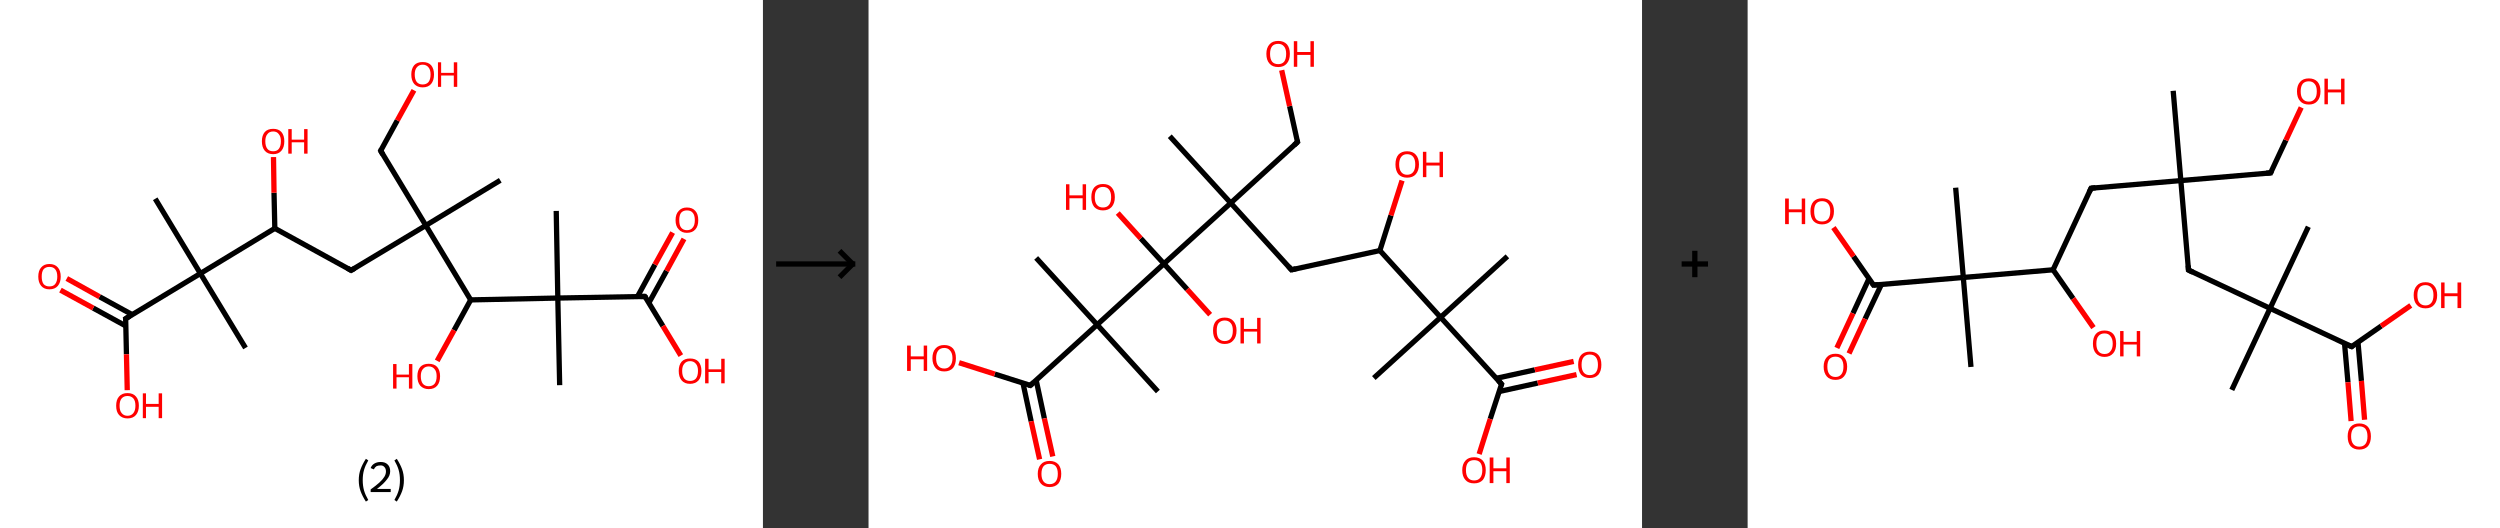 <?xml version='1.0' encoding='ASCII' standalone='yes'?>
<svg xmlns="http://www.w3.org/2000/svg" xmlns:xlink="http://www.w3.org/1999/xlink" version="1.1" width="947.0px" viewBox="0 0 947.0 200.0" height="200.0px">
  <rect x="0" y="0" width="947.0" height="200.0" fill="#333333" stroke="none"/>
  <g>
    <g transform="translate(0, 0) scale(1 1) "><!-- END OF HEADER -->
<rect style="opacity:1.0;fill:#FFFFFF;stroke:none" width="289.0" height="200.0" x="0.0" y="0.0"> </rect>
<path class="bond-0 atom-0 atom-1" d="M 189.5,68.3 L 161.3,85.4" style="fill:none;fill-rule:evenodd;stroke:#000000;stroke-width:2.0px;stroke-linecap:butt;stroke-linejoin:miter;stroke-opacity:1"/>
<path class="bond-1 atom-1 atom-2" d="M 161.3,85.4 L 144.2,57.1" style="fill:none;fill-rule:evenodd;stroke:#000000;stroke-width:2.0px;stroke-linecap:butt;stroke-linejoin:miter;stroke-opacity:1"/>
<path class="bond-2 atom-2 atom-3" d="M 144.2,57.1 L 150.5,45.6" style="fill:none;fill-rule:evenodd;stroke:#000000;stroke-width:2.0px;stroke-linecap:butt;stroke-linejoin:miter;stroke-opacity:1"/>
<path class="bond-2 atom-2 atom-3" d="M 150.5,45.6 L 156.8,34.2" style="fill:none;fill-rule:evenodd;stroke:#FF0000;stroke-width:2.0px;stroke-linecap:butt;stroke-linejoin:miter;stroke-opacity:1"/>
<path class="bond-3 atom-1 atom-4" d="M 161.3,85.4 L 133.0,102.4" style="fill:none;fill-rule:evenodd;stroke:#000000;stroke-width:2.0px;stroke-linecap:butt;stroke-linejoin:miter;stroke-opacity:1"/>
<path class="bond-4 atom-4 atom-5" d="M 133.0,102.4 L 104.1,86.5" style="fill:none;fill-rule:evenodd;stroke:#000000;stroke-width:2.0px;stroke-linecap:butt;stroke-linejoin:miter;stroke-opacity:1"/>
<path class="bond-5 atom-5 atom-6" d="M 104.1,86.5 L 103.8,73.0" style="fill:none;fill-rule:evenodd;stroke:#000000;stroke-width:2.0px;stroke-linecap:butt;stroke-linejoin:miter;stroke-opacity:1"/>
<path class="bond-5 atom-5 atom-6" d="M 103.8,73.0 L 103.6,59.5" style="fill:none;fill-rule:evenodd;stroke:#FF0000;stroke-width:2.0px;stroke-linecap:butt;stroke-linejoin:miter;stroke-opacity:1"/>
<path class="bond-6 atom-5 atom-7" d="M 104.1,86.5 L 75.9,103.6" style="fill:none;fill-rule:evenodd;stroke:#000000;stroke-width:2.0px;stroke-linecap:butt;stroke-linejoin:miter;stroke-opacity:1"/>
<path class="bond-7 atom-7 atom-8" d="M 75.9,103.6 L 93.0,131.8" style="fill:none;fill-rule:evenodd;stroke:#000000;stroke-width:2.0px;stroke-linecap:butt;stroke-linejoin:miter;stroke-opacity:1"/>
<path class="bond-8 atom-7 atom-9" d="M 75.9,103.6 L 58.8,75.3" style="fill:none;fill-rule:evenodd;stroke:#000000;stroke-width:2.0px;stroke-linecap:butt;stroke-linejoin:miter;stroke-opacity:1"/>
<path class="bond-9 atom-7 atom-10" d="M 75.9,103.6 L 47.6,120.7" style="fill:none;fill-rule:evenodd;stroke:#000000;stroke-width:2.0px;stroke-linecap:butt;stroke-linejoin:miter;stroke-opacity:1"/>
<path class="bond-10 atom-10 atom-11" d="M 50.1,119.2 L 37.7,112.4" style="fill:none;fill-rule:evenodd;stroke:#000000;stroke-width:2.0px;stroke-linecap:butt;stroke-linejoin:miter;stroke-opacity:1"/>
<path class="bond-10 atom-10 atom-11" d="M 37.7,112.4 L 25.3,105.5" style="fill:none;fill-rule:evenodd;stroke:#FF0000;stroke-width:2.0px;stroke-linecap:butt;stroke-linejoin:miter;stroke-opacity:1"/>
<path class="bond-10 atom-10 atom-11" d="M 47.7,123.5 L 35.3,116.7" style="fill:none;fill-rule:evenodd;stroke:#000000;stroke-width:2.0px;stroke-linecap:butt;stroke-linejoin:miter;stroke-opacity:1"/>
<path class="bond-10 atom-10 atom-11" d="M 35.3,116.7 L 22.9,109.9" style="fill:none;fill-rule:evenodd;stroke:#FF0000;stroke-width:2.0px;stroke-linecap:butt;stroke-linejoin:miter;stroke-opacity:1"/>
<path class="bond-11 atom-10 atom-12" d="M 47.6,120.7 L 47.9,134.2" style="fill:none;fill-rule:evenodd;stroke:#000000;stroke-width:2.0px;stroke-linecap:butt;stroke-linejoin:miter;stroke-opacity:1"/>
<path class="bond-11 atom-10 atom-12" d="M 47.9,134.2 L 48.2,147.8" style="fill:none;fill-rule:evenodd;stroke:#FF0000;stroke-width:2.0px;stroke-linecap:butt;stroke-linejoin:miter;stroke-opacity:1"/>
<path class="bond-12 atom-1 atom-13" d="M 161.3,85.4 L 178.3,113.6" style="fill:none;fill-rule:evenodd;stroke:#000000;stroke-width:2.0px;stroke-linecap:butt;stroke-linejoin:miter;stroke-opacity:1"/>
<path class="bond-13 atom-13 atom-14" d="M 178.3,113.6 L 172.0,125.1" style="fill:none;fill-rule:evenodd;stroke:#000000;stroke-width:2.0px;stroke-linecap:butt;stroke-linejoin:miter;stroke-opacity:1"/>
<path class="bond-13 atom-13 atom-14" d="M 172.0,125.1 L 165.6,136.7" style="fill:none;fill-rule:evenodd;stroke:#FF0000;stroke-width:2.0px;stroke-linecap:butt;stroke-linejoin:miter;stroke-opacity:1"/>
<path class="bond-14 atom-13 atom-15" d="M 178.3,113.6 L 211.3,112.9" style="fill:none;fill-rule:evenodd;stroke:#000000;stroke-width:2.0px;stroke-linecap:butt;stroke-linejoin:miter;stroke-opacity:1"/>
<path class="bond-15 atom-15 atom-16" d="M 211.3,112.9 L 210.7,79.9" style="fill:none;fill-rule:evenodd;stroke:#000000;stroke-width:2.0px;stroke-linecap:butt;stroke-linejoin:miter;stroke-opacity:1"/>
<path class="bond-16 atom-15 atom-17" d="M 211.3,112.9 L 212.0,145.9" style="fill:none;fill-rule:evenodd;stroke:#000000;stroke-width:2.0px;stroke-linecap:butt;stroke-linejoin:miter;stroke-opacity:1"/>
<path class="bond-17 atom-15 atom-18" d="M 211.3,112.9 L 244.3,112.3" style="fill:none;fill-rule:evenodd;stroke:#000000;stroke-width:2.0px;stroke-linecap:butt;stroke-linejoin:miter;stroke-opacity:1"/>
<path class="bond-18 atom-18 atom-19" d="M 245.8,114.7 L 252.5,102.6" style="fill:none;fill-rule:evenodd;stroke:#000000;stroke-width:2.0px;stroke-linecap:butt;stroke-linejoin:miter;stroke-opacity:1"/>
<path class="bond-18 atom-18 atom-19" d="M 252.5,102.6 L 259.1,90.5" style="fill:none;fill-rule:evenodd;stroke:#FF0000;stroke-width:2.0px;stroke-linecap:butt;stroke-linejoin:miter;stroke-opacity:1"/>
<path class="bond-18 atom-18 atom-19" d="M 241.5,112.3 L 248.1,100.2" style="fill:none;fill-rule:evenodd;stroke:#000000;stroke-width:2.0px;stroke-linecap:butt;stroke-linejoin:miter;stroke-opacity:1"/>
<path class="bond-18 atom-18 atom-19" d="M 248.1,100.2 L 254.8,88.1" style="fill:none;fill-rule:evenodd;stroke:#FF0000;stroke-width:2.0px;stroke-linecap:butt;stroke-linejoin:miter;stroke-opacity:1"/>
<path class="bond-19 atom-18 atom-20" d="M 244.3,112.3 L 251.1,123.5" style="fill:none;fill-rule:evenodd;stroke:#000000;stroke-width:2.0px;stroke-linecap:butt;stroke-linejoin:miter;stroke-opacity:1"/>
<path class="bond-19 atom-18 atom-20" d="M 251.1,123.5 L 257.9,134.7" style="fill:none;fill-rule:evenodd;stroke:#FF0000;stroke-width:2.0px;stroke-linecap:butt;stroke-linejoin:miter;stroke-opacity:1"/>
<path d="M 145.0,58.5 L 144.2,57.1 L 144.5,56.5" style="fill:none;stroke:#000000;stroke-width:2.0px;stroke-linecap:butt;stroke-linejoin:miter;stroke-opacity:1;"/>
<path d="M 134.4,101.6 L 133.0,102.4 L 131.6,101.6" style="fill:none;stroke:#000000;stroke-width:2.0px;stroke-linecap:butt;stroke-linejoin:miter;stroke-opacity:1;"/>
<path d="M 49.1,119.8 L 47.6,120.7 L 47.7,121.3" style="fill:none;stroke:#000000;stroke-width:2.0px;stroke-linecap:butt;stroke-linejoin:miter;stroke-opacity:1;"/>
<path d="M 242.7,112.3 L 244.3,112.3 L 244.7,112.8" style="fill:none;stroke:#000000;stroke-width:2.0px;stroke-linecap:butt;stroke-linejoin:miter;stroke-opacity:1;"/>
<path class="atom-3" d="M 155.8 28.2 Q 155.8 26.0, 156.9 24.7 Q 158.0 23.5, 160.1 23.5 Q 162.2 23.5, 163.3 24.7 Q 164.4 26.0, 164.4 28.2 Q 164.4 30.5, 163.3 31.8 Q 162.2 33.1, 160.1 33.1 Q 158.1 33.1, 156.9 31.8 Q 155.8 30.5, 155.8 28.2 M 160.1 32.0 Q 161.5 32.0, 162.3 31.1 Q 163.1 30.1, 163.1 28.2 Q 163.1 26.4, 162.3 25.5 Q 161.5 24.5, 160.1 24.5 Q 158.7 24.5, 157.9 25.5 Q 157.1 26.4, 157.1 28.2 Q 157.1 30.1, 157.9 31.1 Q 158.7 32.0, 160.1 32.0 " fill="#FF0000"/>
<path class="atom-3" d="M 165.9 23.6 L 167.1 23.6 L 167.1 27.6 L 171.9 27.6 L 171.9 23.6 L 173.2 23.6 L 173.2 32.9 L 171.9 32.9 L 171.9 28.6 L 167.1 28.6 L 167.1 32.9 L 165.9 32.9 L 165.9 23.6 " fill="#FF0000"/>
<path class="atom-6" d="M 99.2 53.5 Q 99.2 51.3, 100.3 50.0 Q 101.4 48.8, 103.5 48.8 Q 105.5 48.8, 106.6 50.0 Q 107.7 51.3, 107.7 53.5 Q 107.7 55.8, 106.6 57.1 Q 105.5 58.4, 103.5 58.4 Q 101.4 58.4, 100.3 57.1 Q 99.2 55.8, 99.2 53.5 M 103.5 57.3 Q 104.9 57.3, 105.6 56.4 Q 106.4 55.4, 106.4 53.5 Q 106.4 51.7, 105.6 50.8 Q 104.9 49.8, 103.5 49.8 Q 102.0 49.8, 101.3 50.8 Q 100.5 51.7, 100.5 53.5 Q 100.5 55.4, 101.3 56.4 Q 102.0 57.3, 103.5 57.3 " fill="#FF0000"/>
<path class="atom-6" d="M 109.2 48.9 L 110.5 48.9 L 110.5 52.9 L 115.2 52.9 L 115.2 48.9 L 116.5 48.9 L 116.5 58.2 L 115.2 58.2 L 115.2 53.9 L 110.5 53.9 L 110.5 58.2 L 109.2 58.2 L 109.2 48.9 " fill="#FF0000"/>
<path class="atom-11" d="M 14.5 104.8 Q 14.5 102.5, 15.6 101.3 Q 16.7 100.0, 18.7 100.0 Q 20.8 100.0, 21.9 101.3 Q 23.0 102.5, 23.0 104.8 Q 23.0 107.0, 21.9 108.3 Q 20.8 109.6, 18.7 109.6 Q 16.7 109.6, 15.6 108.3 Q 14.5 107.0, 14.5 104.8 M 18.7 108.5 Q 20.2 108.5, 20.9 107.6 Q 21.7 106.6, 21.7 104.8 Q 21.7 102.9, 20.9 102.0 Q 20.2 101.1, 18.7 101.1 Q 17.3 101.1, 16.5 102.0 Q 15.8 102.9, 15.8 104.8 Q 15.8 106.6, 16.5 107.6 Q 17.3 108.5, 18.7 108.5 " fill="#FF0000"/>
<path class="atom-12" d="M 44.0 153.7 Q 44.0 151.4, 45.1 150.2 Q 46.2 148.9, 48.3 148.9 Q 50.4 148.9, 51.5 150.2 Q 52.6 151.4, 52.6 153.7 Q 52.6 155.9, 51.5 157.2 Q 50.4 158.5, 48.3 158.5 Q 46.3 158.5, 45.1 157.2 Q 44.0 156.0, 44.0 153.7 M 48.3 157.5 Q 49.7 157.5, 50.5 156.5 Q 51.3 155.5, 51.3 153.7 Q 51.3 151.8, 50.5 150.9 Q 49.7 150.0, 48.3 150.0 Q 46.9 150.0, 46.1 150.9 Q 45.3 151.8, 45.3 153.7 Q 45.3 155.6, 46.1 156.5 Q 46.9 157.5, 48.3 157.5 " fill="#FF0000"/>
<path class="atom-12" d="M 54.1 149.0 L 55.3 149.0 L 55.3 153.0 L 60.1 153.0 L 60.1 149.0 L 61.4 149.0 L 61.4 158.4 L 60.1 158.4 L 60.1 154.1 L 55.3 154.1 L 55.3 158.4 L 54.1 158.4 L 54.1 149.0 " fill="#FF0000"/>
<path class="atom-14" d="M 148.9 137.9 L 150.2 137.9 L 150.2 141.9 L 154.9 141.9 L 154.9 137.9 L 156.2 137.9 L 156.2 147.2 L 154.9 147.2 L 154.9 142.9 L 150.2 142.9 L 150.2 147.2 L 148.9 147.2 L 148.9 137.9 " fill="#FF0000"/>
<path class="atom-14" d="M 158.1 142.5 Q 158.1 140.3, 159.2 139.0 Q 160.3 137.8, 162.4 137.8 Q 164.5 137.8, 165.6 139.0 Q 166.7 140.3, 166.7 142.5 Q 166.7 144.8, 165.6 146.1 Q 164.5 147.4, 162.4 147.4 Q 160.4 147.4, 159.2 146.1 Q 158.1 144.8, 158.1 142.5 M 162.4 146.3 Q 163.8 146.3, 164.6 145.4 Q 165.4 144.4, 165.4 142.5 Q 165.4 140.7, 164.6 139.8 Q 163.8 138.8, 162.4 138.8 Q 161.0 138.8, 160.2 139.8 Q 159.4 140.7, 159.4 142.5 Q 159.4 144.4, 160.2 145.4 Q 161.0 146.3, 162.4 146.3 " fill="#FF0000"/>
<path class="atom-19" d="M 255.9 83.4 Q 255.9 81.1, 257.1 79.9 Q 258.2 78.6, 260.2 78.6 Q 262.3 78.6, 263.4 79.9 Q 264.5 81.1, 264.5 83.4 Q 264.5 85.7, 263.4 86.9 Q 262.3 88.2, 260.2 88.2 Q 258.2 88.2, 257.1 86.9 Q 255.9 85.7, 255.9 83.4 M 260.2 87.2 Q 261.7 87.2, 262.4 86.2 Q 263.2 85.3, 263.2 83.4 Q 263.2 81.5, 262.4 80.6 Q 261.7 79.7, 260.2 79.7 Q 258.8 79.7, 258.0 80.6 Q 257.3 81.5, 257.3 83.4 Q 257.3 85.3, 258.0 86.2 Q 258.8 87.2, 260.2 87.2 " fill="#FF0000"/>
<path class="atom-20" d="M 257.1 140.5 Q 257.1 138.3, 258.2 137.0 Q 259.3 135.8, 261.4 135.8 Q 263.5 135.8, 264.6 137.0 Q 265.7 138.3, 265.7 140.5 Q 265.7 142.8, 264.6 144.1 Q 263.4 145.4, 261.4 145.4 Q 259.3 145.4, 258.2 144.1 Q 257.1 142.8, 257.1 140.5 M 261.4 144.3 Q 262.8 144.3, 263.6 143.4 Q 264.4 142.4, 264.4 140.5 Q 264.4 138.7, 263.6 137.8 Q 262.8 136.8, 261.4 136.8 Q 260.0 136.8, 259.2 137.8 Q 258.4 138.7, 258.4 140.5 Q 258.4 142.4, 259.2 143.4 Q 260.0 144.3, 261.4 144.3 " fill="#FF0000"/>
<path class="atom-20" d="M 267.1 135.9 L 268.4 135.9 L 268.4 139.9 L 273.2 139.9 L 273.2 135.9 L 274.5 135.9 L 274.5 145.2 L 273.2 145.2 L 273.2 140.9 L 268.4 140.9 L 268.4 145.2 L 267.1 145.2 L 267.1 135.9 " fill="#FF0000"/>
<path class="legend" d="M 135.9 181.9 Q 135.9 179.6, 136.6 177.7 Q 137.3 175.8, 138.6 173.8 L 139.5 174.4 Q 138.4 176.3, 137.9 178.0 Q 137.4 179.7, 137.4 181.9 Q 137.4 184.0, 137.9 185.8 Q 138.4 187.5, 139.5 189.4 L 138.6 190.0 Q 137.3 188.0, 136.6 186.1 Q 135.9 184.2, 135.9 181.9 " fill="#000000"/>
<path class="legend" d="M 140.4 177.3 Q 140.8 176.2, 141.8 175.6 Q 142.8 175.0, 144.2 175.0 Q 145.9 175.0, 146.8 175.9 Q 147.8 176.8, 147.8 178.5 Q 147.8 180.2, 146.5 181.7 Q 145.3 183.3, 142.8 185.2 L 148.0 185.2 L 148.0 186.4 L 140.4 186.4 L 140.4 185.4 Q 142.5 183.9, 143.7 182.8 Q 145.0 181.6, 145.6 180.6 Q 146.2 179.6, 146.2 178.6 Q 146.2 177.5, 145.6 176.9 Q 145.1 176.3, 144.2 176.3 Q 143.2 176.3, 142.6 176.6 Q 142.0 177.0, 141.6 177.8 L 140.4 177.3 " fill="#000000"/>
<path class="legend" d="M 153.0 181.9 Q 153.0 184.2, 152.3 186.1 Q 151.6 188.0, 150.3 190.0 L 149.4 189.4 Q 150.5 187.5, 151.0 185.8 Q 151.5 184.0, 151.5 181.9 Q 151.5 179.7, 151.0 178.0 Q 150.5 176.3, 149.4 174.4 L 150.3 173.8 Q 151.6 175.8, 152.3 177.7 Q 153.0 179.6, 153.0 181.9 " fill="#000000"/>
</g>
    <g transform="translate(289.0, 0) scale(1 1) "><line x1="5" y1="100" x2="35" y2="100" style="stroke:rgb(0,0,0);stroke-width:2"/>
  <line x1="34" y1="100" x2="29" y2="95" style="stroke:rgb(0,0,0);stroke-width:2"/>
  <line x1="34" y1="100" x2="29" y2="105" style="stroke:rgb(0,0,0);stroke-width:2"/>
</g>
    <g transform="translate(329.0, 0) scale(1 1) "><!-- END OF HEADER -->
<rect style="opacity:1.0;fill:#FFFFFF;stroke:none" width="293.0" height="200.0" x="0.0" y="0.0"> </rect>
<path class="bond-0 atom-0 atom-1" d="M 242.0,97.1 L 216.7,120.2" style="fill:none;fill-rule:evenodd;stroke:#000000;stroke-width:2.0px;stroke-linecap:butt;stroke-linejoin:miter;stroke-opacity:1"/>
<path class="bond-1 atom-1 atom-2" d="M 216.7,120.2 L 191.4,143.2" style="fill:none;fill-rule:evenodd;stroke:#000000;stroke-width:2.0px;stroke-linecap:butt;stroke-linejoin:miter;stroke-opacity:1"/>
<path class="bond-2 atom-1 atom-3" d="M 216.7,120.2 L 239.8,145.5" style="fill:none;fill-rule:evenodd;stroke:#000000;stroke-width:2.0px;stroke-linecap:butt;stroke-linejoin:miter;stroke-opacity:1"/>
<path class="bond-3 atom-3 atom-4" d="M 238.9,148.3 L 253.5,145.1" style="fill:none;fill-rule:evenodd;stroke:#000000;stroke-width:2.0px;stroke-linecap:butt;stroke-linejoin:miter;stroke-opacity:1"/>
<path class="bond-3 atom-3 atom-4" d="M 253.5,145.1 L 268.2,141.9" style="fill:none;fill-rule:evenodd;stroke:#FF0000;stroke-width:2.0px;stroke-linecap:butt;stroke-linejoin:miter;stroke-opacity:1"/>
<path class="bond-3 atom-3 atom-4" d="M 237.8,143.3 L 252.4,140.1" style="fill:none;fill-rule:evenodd;stroke:#000000;stroke-width:2.0px;stroke-linecap:butt;stroke-linejoin:miter;stroke-opacity:1"/>
<path class="bond-3 atom-3 atom-4" d="M 252.4,140.1 L 267.1,136.9" style="fill:none;fill-rule:evenodd;stroke:#FF0000;stroke-width:2.0px;stroke-linecap:butt;stroke-linejoin:miter;stroke-opacity:1"/>
<path class="bond-4 atom-3 atom-5" d="M 239.8,145.5 L 235.5,158.7" style="fill:none;fill-rule:evenodd;stroke:#000000;stroke-width:2.0px;stroke-linecap:butt;stroke-linejoin:miter;stroke-opacity:1"/>
<path class="bond-4 atom-3 atom-5" d="M 235.5,158.7 L 231.3,172.0" style="fill:none;fill-rule:evenodd;stroke:#FF0000;stroke-width:2.0px;stroke-linecap:butt;stroke-linejoin:miter;stroke-opacity:1"/>
<path class="bond-5 atom-1 atom-6" d="M 216.7,120.2 L 193.7,94.9" style="fill:none;fill-rule:evenodd;stroke:#000000;stroke-width:2.0px;stroke-linecap:butt;stroke-linejoin:miter;stroke-opacity:1"/>
<path class="bond-6 atom-6 atom-7" d="M 193.7,94.9 L 197.9,81.6" style="fill:none;fill-rule:evenodd;stroke:#000000;stroke-width:2.0px;stroke-linecap:butt;stroke-linejoin:miter;stroke-opacity:1"/>
<path class="bond-6 atom-6 atom-7" d="M 197.9,81.6 L 202.1,68.4" style="fill:none;fill-rule:evenodd;stroke:#FF0000;stroke-width:2.0px;stroke-linecap:butt;stroke-linejoin:miter;stroke-opacity:1"/>
<path class="bond-7 atom-6 atom-8" d="M 193.7,94.9 L 160.2,102.2" style="fill:none;fill-rule:evenodd;stroke:#000000;stroke-width:2.0px;stroke-linecap:butt;stroke-linejoin:miter;stroke-opacity:1"/>
<path class="bond-8 atom-8 atom-9" d="M 160.2,102.2 L 137.2,76.9" style="fill:none;fill-rule:evenodd;stroke:#000000;stroke-width:2.0px;stroke-linecap:butt;stroke-linejoin:miter;stroke-opacity:1"/>
<path class="bond-9 atom-9 atom-10" d="M 137.2,76.9 L 114.1,51.6" style="fill:none;fill-rule:evenodd;stroke:#000000;stroke-width:2.0px;stroke-linecap:butt;stroke-linejoin:miter;stroke-opacity:1"/>
<path class="bond-10 atom-9 atom-11" d="M 137.2,76.9 L 162.5,53.8" style="fill:none;fill-rule:evenodd;stroke:#000000;stroke-width:2.0px;stroke-linecap:butt;stroke-linejoin:miter;stroke-opacity:1"/>
<path class="bond-11 atom-11 atom-12" d="M 162.5,53.8 L 159.5,40.2" style="fill:none;fill-rule:evenodd;stroke:#000000;stroke-width:2.0px;stroke-linecap:butt;stroke-linejoin:miter;stroke-opacity:1"/>
<path class="bond-11 atom-11 atom-12" d="M 159.5,40.2 L 156.5,26.6" style="fill:none;fill-rule:evenodd;stroke:#FF0000;stroke-width:2.0px;stroke-linecap:butt;stroke-linejoin:miter;stroke-opacity:1"/>
<path class="bond-12 atom-9 atom-13" d="M 137.2,76.9 L 111.9,99.9" style="fill:none;fill-rule:evenodd;stroke:#000000;stroke-width:2.0px;stroke-linecap:butt;stroke-linejoin:miter;stroke-opacity:1"/>
<path class="bond-13 atom-13 atom-14" d="M 111.9,99.9 L 103.1,90.3" style="fill:none;fill-rule:evenodd;stroke:#000000;stroke-width:2.0px;stroke-linecap:butt;stroke-linejoin:miter;stroke-opacity:1"/>
<path class="bond-13 atom-13 atom-14" d="M 103.1,90.3 L 94.4,80.7" style="fill:none;fill-rule:evenodd;stroke:#FF0000;stroke-width:2.0px;stroke-linecap:butt;stroke-linejoin:miter;stroke-opacity:1"/>
<path class="bond-14 atom-13 atom-15" d="M 111.9,99.9 L 120.7,109.6" style="fill:none;fill-rule:evenodd;stroke:#000000;stroke-width:2.0px;stroke-linecap:butt;stroke-linejoin:miter;stroke-opacity:1"/>
<path class="bond-14 atom-13 atom-15" d="M 120.7,109.6 L 129.4,119.2" style="fill:none;fill-rule:evenodd;stroke:#FF0000;stroke-width:2.0px;stroke-linecap:butt;stroke-linejoin:miter;stroke-opacity:1"/>
<path class="bond-15 atom-13 atom-16" d="M 111.9,99.9 L 86.6,123.0" style="fill:none;fill-rule:evenodd;stroke:#000000;stroke-width:2.0px;stroke-linecap:butt;stroke-linejoin:miter;stroke-opacity:1"/>
<path class="bond-16 atom-16 atom-17" d="M 86.6,123.0 L 63.5,97.7" style="fill:none;fill-rule:evenodd;stroke:#000000;stroke-width:2.0px;stroke-linecap:butt;stroke-linejoin:miter;stroke-opacity:1"/>
<path class="bond-17 atom-16 atom-18" d="M 86.6,123.0 L 109.6,148.3" style="fill:none;fill-rule:evenodd;stroke:#000000;stroke-width:2.0px;stroke-linecap:butt;stroke-linejoin:miter;stroke-opacity:1"/>
<path class="bond-18 atom-16 atom-19" d="M 86.6,123.0 L 61.3,146.0" style="fill:none;fill-rule:evenodd;stroke:#000000;stroke-width:2.0px;stroke-linecap:butt;stroke-linejoin:miter;stroke-opacity:1"/>
<path class="bond-19 atom-19 atom-20" d="M 58.5,145.1 L 61.6,159.6" style="fill:none;fill-rule:evenodd;stroke:#000000;stroke-width:2.0px;stroke-linecap:butt;stroke-linejoin:miter;stroke-opacity:1"/>
<path class="bond-19 atom-19 atom-20" d="M 61.6,159.6 L 64.8,174.0" style="fill:none;fill-rule:evenodd;stroke:#FF0000;stroke-width:2.0px;stroke-linecap:butt;stroke-linejoin:miter;stroke-opacity:1"/>
<path class="bond-19 atom-19 atom-20" d="M 63.5,144.0 L 66.6,158.5" style="fill:none;fill-rule:evenodd;stroke:#000000;stroke-width:2.0px;stroke-linecap:butt;stroke-linejoin:miter;stroke-opacity:1"/>
<path class="bond-19 atom-19 atom-20" d="M 66.6,158.5 L 69.8,172.9" style="fill:none;fill-rule:evenodd;stroke:#FF0000;stroke-width:2.0px;stroke-linecap:butt;stroke-linejoin:miter;stroke-opacity:1"/>
<path class="bond-20 atom-19 atom-21" d="M 61.3,146.0 L 47.8,141.7" style="fill:none;fill-rule:evenodd;stroke:#000000;stroke-width:2.0px;stroke-linecap:butt;stroke-linejoin:miter;stroke-opacity:1"/>
<path class="bond-20 atom-19 atom-21" d="M 47.8,141.7 L 34.3,137.4" style="fill:none;fill-rule:evenodd;stroke:#FF0000;stroke-width:2.0px;stroke-linecap:butt;stroke-linejoin:miter;stroke-opacity:1"/>
<path d="M 238.6,144.2 L 239.8,145.5 L 239.6,146.1" style="fill:none;stroke:#000000;stroke-width:2.0px;stroke-linecap:butt;stroke-linejoin:miter;stroke-opacity:1;"/>
<path d="M 161.9,101.8 L 160.2,102.2 L 159.1,100.9" style="fill:none;stroke:#000000;stroke-width:2.0px;stroke-linecap:butt;stroke-linejoin:miter;stroke-opacity:1;"/>
<path d="M 161.2,55.0 L 162.5,53.8 L 162.3,53.1" style="fill:none;stroke:#000000;stroke-width:2.0px;stroke-linecap:butt;stroke-linejoin:miter;stroke-opacity:1;"/>
<path d="M 62.5,144.9 L 61.3,146.0 L 60.6,145.8" style="fill:none;stroke:#000000;stroke-width:2.0px;stroke-linecap:butt;stroke-linejoin:miter;stroke-opacity:1;"/>
<path class="atom-4" d="M 268.8 138.2 Q 268.8 135.8, 269.9 134.5 Q 271.1 133.2, 273.2 133.2 Q 275.4 133.2, 276.5 134.5 Q 277.6 135.8, 277.6 138.2 Q 277.6 140.5, 276.5 141.9 Q 275.3 143.2, 273.2 143.2 Q 271.1 143.2, 269.9 141.9 Q 268.8 140.5, 268.8 138.2 M 273.2 142.1 Q 274.7 142.1, 275.5 141.1 Q 276.3 140.1, 276.3 138.2 Q 276.3 136.3, 275.5 135.3 Q 274.7 134.3, 273.2 134.3 Q 271.7 134.3, 270.9 135.3 Q 270.1 136.2, 270.1 138.2 Q 270.1 140.1, 270.9 141.1 Q 271.7 142.1, 273.2 142.1 " fill="#FF0000"/>
<path class="atom-5" d="M 224.9 178.1 Q 224.9 175.8, 226.1 174.5 Q 227.2 173.2, 229.4 173.2 Q 231.5 173.2, 232.7 174.5 Q 233.8 175.8, 233.8 178.1 Q 233.8 180.4, 232.7 181.8 Q 231.5 183.1, 229.4 183.1 Q 227.2 183.1, 226.1 181.8 Q 224.9 180.5, 224.9 178.1 M 229.4 182.0 Q 230.9 182.0, 231.7 181.0 Q 232.5 180.0, 232.5 178.1 Q 232.5 176.2, 231.7 175.2 Q 230.9 174.3, 229.4 174.3 Q 227.9 174.3, 227.1 175.2 Q 226.3 176.2, 226.3 178.1 Q 226.3 180.0, 227.1 181.0 Q 227.9 182.0, 229.4 182.0 " fill="#FF0000"/>
<path class="atom-5" d="M 235.3 173.3 L 236.7 173.3 L 236.7 177.4 L 241.6 177.4 L 241.6 173.3 L 242.9 173.3 L 242.9 183.0 L 241.6 183.0 L 241.6 178.5 L 236.7 178.5 L 236.7 183.0 L 235.3 183.0 L 235.3 173.3 " fill="#FF0000"/>
<path class="atom-7" d="M 199.6 62.3 Q 199.6 59.9, 200.7 58.6 Q 201.9 57.3, 204.0 57.3 Q 206.2 57.3, 207.3 58.6 Q 208.5 59.9, 208.5 62.3 Q 208.5 64.6, 207.3 66.0 Q 206.2 67.3, 204.0 67.3 Q 201.9 67.3, 200.7 66.0 Q 199.6 64.6, 199.6 62.3 M 204.0 66.2 Q 205.5 66.2, 206.3 65.2 Q 207.1 64.2, 207.1 62.3 Q 207.1 60.4, 206.3 59.4 Q 205.5 58.4, 204.0 58.4 Q 202.6 58.4, 201.8 59.4 Q 201.0 60.4, 201.0 62.3 Q 201.0 64.2, 201.8 65.2 Q 202.6 66.2, 204.0 66.2 " fill="#FF0000"/>
<path class="atom-7" d="M 210.0 57.5 L 211.3 57.5 L 211.3 61.6 L 216.3 61.6 L 216.3 57.5 L 217.6 57.5 L 217.6 67.1 L 216.3 67.1 L 216.3 62.7 L 211.3 62.7 L 211.3 67.1 L 210.0 67.1 L 210.0 57.5 " fill="#FF0000"/>
<path class="atom-12" d="M 150.7 20.4 Q 150.7 18.1, 151.9 16.8 Q 153.0 15.5, 155.2 15.5 Q 157.3 15.5, 158.5 16.8 Q 159.6 18.1, 159.6 20.4 Q 159.6 22.8, 158.4 24.1 Q 157.3 25.4, 155.2 25.4 Q 153.0 25.4, 151.9 24.1 Q 150.7 22.8, 150.7 20.4 M 155.2 24.3 Q 156.6 24.3, 157.4 23.4 Q 158.2 22.4, 158.2 20.4 Q 158.2 18.5, 157.4 17.6 Q 156.6 16.6, 155.2 16.6 Q 153.7 16.6, 152.9 17.5 Q 152.1 18.5, 152.1 20.4 Q 152.1 22.4, 152.9 23.4 Q 153.7 24.3, 155.2 24.3 " fill="#FF0000"/>
<path class="atom-12" d="M 161.1 15.6 L 162.4 15.6 L 162.4 19.7 L 167.4 19.7 L 167.4 15.6 L 168.7 15.6 L 168.7 25.3 L 167.4 25.3 L 167.4 20.8 L 162.4 20.8 L 162.4 25.3 L 161.1 25.3 L 161.1 15.6 " fill="#FF0000"/>
<path class="atom-14" d="M 74.8 69.8 L 76.1 69.8 L 76.1 74.0 L 81.1 74.0 L 81.1 69.8 L 82.4 69.8 L 82.4 79.5 L 81.1 79.5 L 81.1 75.1 L 76.1 75.1 L 76.1 79.5 L 74.8 79.5 L 74.8 69.8 " fill="#FF0000"/>
<path class="atom-14" d="M 84.4 74.7 Q 84.4 72.3, 85.5 71.0 Q 86.7 69.7, 88.8 69.7 Q 91.0 69.7, 92.1 71.0 Q 93.3 72.3, 93.3 74.7 Q 93.3 77.0, 92.1 78.4 Q 90.9 79.7, 88.8 79.7 Q 86.7 79.7, 85.5 78.4 Q 84.4 77.0, 84.4 74.7 M 88.8 78.6 Q 90.3 78.6, 91.1 77.6 Q 91.9 76.6, 91.9 74.7 Q 91.9 72.8, 91.1 71.8 Q 90.3 70.8, 88.8 70.8 Q 87.3 70.8, 86.5 71.8 Q 85.7 72.7, 85.7 74.7 Q 85.7 76.6, 86.5 77.6 Q 87.3 78.6, 88.8 78.6 " fill="#FF0000"/>
<path class="atom-15" d="M 130.5 125.2 Q 130.5 122.9, 131.6 121.6 Q 132.8 120.3, 134.9 120.3 Q 137.1 120.3, 138.2 121.6 Q 139.4 122.9, 139.4 125.2 Q 139.4 127.6, 138.2 128.9 Q 137.1 130.3, 134.9 130.3 Q 132.8 130.3, 131.6 128.9 Q 130.5 127.6, 130.5 125.2 M 134.9 129.2 Q 136.4 129.2, 137.2 128.2 Q 138.0 127.2, 138.0 125.2 Q 138.0 123.3, 137.2 122.4 Q 136.4 121.4, 134.9 121.4 Q 133.5 121.4, 132.6 122.4 Q 131.9 123.3, 131.9 125.2 Q 131.9 127.2, 132.6 128.2 Q 133.5 129.2, 134.9 129.2 " fill="#FF0000"/>
<path class="atom-15" d="M 140.9 120.4 L 142.2 120.4 L 142.2 124.6 L 147.2 124.6 L 147.2 120.4 L 148.5 120.4 L 148.5 130.1 L 147.2 130.1 L 147.2 125.6 L 142.2 125.6 L 142.2 130.1 L 140.9 130.1 L 140.9 120.4 " fill="#FF0000"/>
<path class="atom-20" d="M 64.1 179.5 Q 64.1 177.2, 65.3 175.9 Q 66.4 174.6, 68.6 174.6 Q 70.7 174.6, 71.9 175.9 Q 73.0 177.2, 73.0 179.5 Q 73.0 181.8, 71.9 183.2 Q 70.7 184.5, 68.6 184.5 Q 66.5 184.5, 65.3 183.2 Q 64.1 181.9, 64.1 179.5 M 68.6 183.4 Q 70.1 183.4, 70.9 182.4 Q 71.7 181.4, 71.7 179.5 Q 71.7 177.6, 70.9 176.6 Q 70.1 175.7, 68.6 175.7 Q 67.1 175.7, 66.3 176.6 Q 65.5 177.6, 65.5 179.5 Q 65.5 181.4, 66.3 182.4 Q 67.1 183.4, 68.6 183.4 " fill="#FF0000"/>
<path class="atom-21" d="M 14.6 130.9 L 16.0 130.9 L 16.0 135.0 L 20.9 135.0 L 20.9 130.9 L 22.2 130.9 L 22.2 140.5 L 20.9 140.5 L 20.9 136.1 L 16.0 136.1 L 16.0 140.5 L 14.6 140.5 L 14.6 130.9 " fill="#FF0000"/>
<path class="atom-21" d="M 24.2 135.7 Q 24.2 133.3, 25.4 132.0 Q 26.5 130.7, 28.7 130.7 Q 30.8 130.7, 32.0 132.0 Q 33.1 133.3, 33.1 135.7 Q 33.1 138.0, 32.0 139.4 Q 30.8 140.7, 28.7 140.7 Q 26.5 140.7, 25.4 139.4 Q 24.2 138.0, 24.2 135.7 M 28.7 139.6 Q 30.1 139.6, 30.9 138.6 Q 31.8 137.6, 31.8 135.7 Q 31.8 133.8, 30.9 132.8 Q 30.1 131.8, 28.7 131.8 Q 27.2 131.8, 26.4 132.8 Q 25.6 133.8, 25.6 135.7 Q 25.6 137.6, 26.4 138.6 Q 27.2 139.6, 28.7 139.6 " fill="#FF0000"/>
</g>
    <g transform="translate(622.0, 0) scale(1 1) "><line x1="15" y1="100" x2="25" y2="100" style="stroke:rgb(0,0,0);stroke-width:2"/>
  <line x1="20" y1="95" x2="20" y2="105" style="stroke:rgb(0,0,0);stroke-width:2"/>
</g>
    <g transform="translate(662.0, 0) scale(1 1) "><!-- END OF HEADER -->
<rect style="opacity:1.0;fill:#FFFFFF;stroke:none" width="285.0" height="200.0" x="0.0" y="0.0"> </rect>
<path class="bond-0 atom-0 atom-1" d="M 161.2,34.4 L 164.1,68.4" style="fill:none;fill-rule:evenodd;stroke:#000000;stroke-width:2.0px;stroke-linecap:butt;stroke-linejoin:miter;stroke-opacity:1"/>
<path class="bond-1 atom-1 atom-2" d="M 164.1,68.4 L 198.1,65.5" style="fill:none;fill-rule:evenodd;stroke:#000000;stroke-width:2.0px;stroke-linecap:butt;stroke-linejoin:miter;stroke-opacity:1"/>
<path class="bond-2 atom-2 atom-3" d="M 198.1,65.5 L 203.9,53.1" style="fill:none;fill-rule:evenodd;stroke:#000000;stroke-width:2.0px;stroke-linecap:butt;stroke-linejoin:miter;stroke-opacity:1"/>
<path class="bond-2 atom-2 atom-3" d="M 203.9,53.1 L 209.7,40.7" style="fill:none;fill-rule:evenodd;stroke:#FF0000;stroke-width:2.0px;stroke-linecap:butt;stroke-linejoin:miter;stroke-opacity:1"/>
<path class="bond-3 atom-1 atom-4" d="M 164.1,68.4 L 130.1,71.3" style="fill:none;fill-rule:evenodd;stroke:#000000;stroke-width:2.0px;stroke-linecap:butt;stroke-linejoin:miter;stroke-opacity:1"/>
<path class="bond-4 atom-4 atom-5" d="M 130.1,71.3 L 115.7,102.2" style="fill:none;fill-rule:evenodd;stroke:#000000;stroke-width:2.0px;stroke-linecap:butt;stroke-linejoin:miter;stroke-opacity:1"/>
<path class="bond-5 atom-5 atom-6" d="M 115.7,102.2 L 123.3,113.1" style="fill:none;fill-rule:evenodd;stroke:#000000;stroke-width:2.0px;stroke-linecap:butt;stroke-linejoin:miter;stroke-opacity:1"/>
<path class="bond-5 atom-5 atom-6" d="M 123.3,113.1 L 131.0,124.1" style="fill:none;fill-rule:evenodd;stroke:#FF0000;stroke-width:2.0px;stroke-linecap:butt;stroke-linejoin:miter;stroke-opacity:1"/>
<path class="bond-6 atom-5 atom-7" d="M 115.7,102.2 L 81.7,105.1" style="fill:none;fill-rule:evenodd;stroke:#000000;stroke-width:2.0px;stroke-linecap:butt;stroke-linejoin:miter;stroke-opacity:1"/>
<path class="bond-7 atom-7 atom-8" d="M 81.7,105.1 L 78.8,71.1" style="fill:none;fill-rule:evenodd;stroke:#000000;stroke-width:2.0px;stroke-linecap:butt;stroke-linejoin:miter;stroke-opacity:1"/>
<path class="bond-8 atom-7 atom-9" d="M 81.7,105.1 L 84.6,139.0" style="fill:none;fill-rule:evenodd;stroke:#000000;stroke-width:2.0px;stroke-linecap:butt;stroke-linejoin:miter;stroke-opacity:1"/>
<path class="bond-9 atom-7 atom-10" d="M 81.7,105.1 L 47.7,108.0" style="fill:none;fill-rule:evenodd;stroke:#000000;stroke-width:2.0px;stroke-linecap:butt;stroke-linejoin:miter;stroke-opacity:1"/>
<path class="bond-10 atom-10 atom-11" d="M 46.0,105.5 L 39.9,118.7" style="fill:none;fill-rule:evenodd;stroke:#000000;stroke-width:2.0px;stroke-linecap:butt;stroke-linejoin:miter;stroke-opacity:1"/>
<path class="bond-10 atom-10 atom-11" d="M 39.9,118.7 L 33.8,131.8" style="fill:none;fill-rule:evenodd;stroke:#FF0000;stroke-width:2.0px;stroke-linecap:butt;stroke-linejoin:miter;stroke-opacity:1"/>
<path class="bond-10 atom-10 atom-11" d="M 50.7,107.7 L 44.5,120.8" style="fill:none;fill-rule:evenodd;stroke:#000000;stroke-width:2.0px;stroke-linecap:butt;stroke-linejoin:miter;stroke-opacity:1"/>
<path class="bond-10 atom-10 atom-11" d="M 44.5,120.8 L 38.4,133.9" style="fill:none;fill-rule:evenodd;stroke:#FF0000;stroke-width:2.0px;stroke-linecap:butt;stroke-linejoin:miter;stroke-opacity:1"/>
<path class="bond-11 atom-10 atom-12" d="M 47.7,108.0 L 40.1,97.1" style="fill:none;fill-rule:evenodd;stroke:#000000;stroke-width:2.0px;stroke-linecap:butt;stroke-linejoin:miter;stroke-opacity:1"/>
<path class="bond-11 atom-10 atom-12" d="M 40.1,97.1 L 32.5,86.2" style="fill:none;fill-rule:evenodd;stroke:#FF0000;stroke-width:2.0px;stroke-linecap:butt;stroke-linejoin:miter;stroke-opacity:1"/>
<path class="bond-12 atom-1 atom-13" d="M 164.1,68.4 L 167.0,102.3" style="fill:none;fill-rule:evenodd;stroke:#000000;stroke-width:2.0px;stroke-linecap:butt;stroke-linejoin:miter;stroke-opacity:1"/>
<path class="bond-13 atom-13 atom-14" d="M 167.0,102.3 L 197.9,116.8" style="fill:none;fill-rule:evenodd;stroke:#000000;stroke-width:2.0px;stroke-linecap:butt;stroke-linejoin:miter;stroke-opacity:1"/>
<path class="bond-14 atom-14 atom-15" d="M 197.9,116.8 L 183.4,147.7" style="fill:none;fill-rule:evenodd;stroke:#000000;stroke-width:2.0px;stroke-linecap:butt;stroke-linejoin:miter;stroke-opacity:1"/>
<path class="bond-15 atom-14 atom-16" d="M 197.9,116.8 L 212.4,85.9" style="fill:none;fill-rule:evenodd;stroke:#000000;stroke-width:2.0px;stroke-linecap:butt;stroke-linejoin:miter;stroke-opacity:1"/>
<path class="bond-16 atom-14 atom-17" d="M 197.9,116.8 L 228.8,131.3" style="fill:none;fill-rule:evenodd;stroke:#000000;stroke-width:2.0px;stroke-linecap:butt;stroke-linejoin:miter;stroke-opacity:1"/>
<path class="bond-17 atom-17 atom-18" d="M 226.1,130.0 L 227.4,144.8" style="fill:none;fill-rule:evenodd;stroke:#000000;stroke-width:2.0px;stroke-linecap:butt;stroke-linejoin:miter;stroke-opacity:1"/>
<path class="bond-17 atom-17 atom-18" d="M 227.4,144.8 L 228.6,159.5" style="fill:none;fill-rule:evenodd;stroke:#FF0000;stroke-width:2.0px;stroke-linecap:butt;stroke-linejoin:miter;stroke-opacity:1"/>
<path class="bond-17 atom-17 atom-18" d="M 231.2,129.6 L 232.5,144.3" style="fill:none;fill-rule:evenodd;stroke:#000000;stroke-width:2.0px;stroke-linecap:butt;stroke-linejoin:miter;stroke-opacity:1"/>
<path class="bond-17 atom-17 atom-18" d="M 232.5,144.3 L 233.7,159.0" style="fill:none;fill-rule:evenodd;stroke:#FF0000;stroke-width:2.0px;stroke-linecap:butt;stroke-linejoin:miter;stroke-opacity:1"/>
<path class="bond-18 atom-17 atom-19" d="M 228.8,131.3 L 240.0,123.5" style="fill:none;fill-rule:evenodd;stroke:#000000;stroke-width:2.0px;stroke-linecap:butt;stroke-linejoin:miter;stroke-opacity:1"/>
<path class="bond-18 atom-17 atom-19" d="M 240.0,123.5 L 251.2,115.7" style="fill:none;fill-rule:evenodd;stroke:#FF0000;stroke-width:2.0px;stroke-linecap:butt;stroke-linejoin:miter;stroke-opacity:1"/>
<path d="M 196.4,65.6 L 198.1,65.5 L 198.4,64.8" style="fill:none;stroke:#000000;stroke-width:2.0px;stroke-linecap:butt;stroke-linejoin:miter;stroke-opacity:1;"/>
<path d="M 131.8,71.1 L 130.1,71.3 L 129.4,72.8" style="fill:none;stroke:#000000;stroke-width:2.0px;stroke-linecap:butt;stroke-linejoin:miter;stroke-opacity:1;"/>
<path d="M 49.4,107.8 L 47.7,108.0 L 47.3,107.4" style="fill:none;stroke:#000000;stroke-width:2.0px;stroke-linecap:butt;stroke-linejoin:miter;stroke-opacity:1;"/>
<path d="M 166.9,100.6 L 167.0,102.3 L 168.6,103.1" style="fill:none;stroke:#000000;stroke-width:2.0px;stroke-linecap:butt;stroke-linejoin:miter;stroke-opacity:1;"/>
<path d="M 227.2,130.6 L 228.8,131.3 L 229.3,130.9" style="fill:none;stroke:#000000;stroke-width:2.0px;stroke-linecap:butt;stroke-linejoin:miter;stroke-opacity:1;"/>
<path class="atom-3" d="M 208.1 34.6 Q 208.1 32.3, 209.3 31.0 Q 210.4 29.7, 212.6 29.7 Q 214.7 29.7, 215.9 31.0 Q 217.0 32.3, 217.0 34.6 Q 217.0 37.0, 215.8 38.3 Q 214.7 39.6, 212.6 39.6 Q 210.4 39.6, 209.3 38.3 Q 208.1 37.0, 208.1 34.6 M 212.6 38.5 Q 214.0 38.5, 214.8 37.5 Q 215.6 36.6, 215.6 34.6 Q 215.6 32.7, 214.8 31.8 Q 214.0 30.8, 212.6 30.8 Q 211.1 30.8, 210.3 31.7 Q 209.5 32.7, 209.5 34.6 Q 209.5 36.6, 210.3 37.5 Q 211.1 38.5, 212.6 38.5 " fill="#FF0000"/>
<path class="atom-3" d="M 218.5 29.8 L 219.8 29.8 L 219.8 33.9 L 224.8 33.9 L 224.8 29.8 L 226.1 29.8 L 226.1 39.5 L 224.8 39.5 L 224.8 35.0 L 219.8 35.0 L 219.8 39.5 L 218.5 39.5 L 218.5 29.8 " fill="#FF0000"/>
<path class="atom-6" d="M 130.8 130.2 Q 130.8 127.8, 131.9 126.5 Q 133.0 125.2, 135.2 125.2 Q 137.3 125.2, 138.5 126.5 Q 139.6 127.8, 139.6 130.2 Q 139.6 132.5, 138.5 133.8 Q 137.3 135.2, 135.2 135.2 Q 133.1 135.2, 131.9 133.8 Q 130.8 132.5, 130.8 130.2 M 135.2 134.1 Q 136.7 134.1, 137.4 133.1 Q 138.3 132.1, 138.3 130.2 Q 138.3 128.3, 137.4 127.3 Q 136.7 126.3, 135.2 126.3 Q 133.7 126.3, 132.9 127.3 Q 132.1 128.2, 132.1 130.2 Q 132.1 132.1, 132.9 133.1 Q 133.7 134.1, 135.2 134.1 " fill="#FF0000"/>
<path class="atom-6" d="M 141.1 125.4 L 142.4 125.4 L 142.4 129.5 L 147.4 129.5 L 147.4 125.4 L 148.7 125.4 L 148.7 135.0 L 147.4 135.0 L 147.4 130.5 L 142.4 130.5 L 142.4 135.0 L 141.1 135.0 L 141.1 125.4 " fill="#FF0000"/>
<path class="atom-11" d="M 28.8 138.9 Q 28.8 136.6, 30.0 135.3 Q 31.1 134.0, 33.3 134.0 Q 35.4 134.0, 36.5 135.3 Q 37.7 136.6, 37.7 138.9 Q 37.7 141.2, 36.5 142.6 Q 35.4 143.9, 33.3 143.9 Q 31.1 143.9, 30.0 142.6 Q 28.8 141.2, 28.8 138.9 M 33.3 142.8 Q 34.7 142.8, 35.5 141.8 Q 36.3 140.8, 36.3 138.9 Q 36.3 137.0, 35.5 136.0 Q 34.7 135.1, 33.3 135.1 Q 31.8 135.1, 31.0 136.0 Q 30.2 137.0, 30.2 138.9 Q 30.2 140.8, 31.0 141.8 Q 31.8 142.8, 33.3 142.8 " fill="#FF0000"/>
<path class="atom-12" d="M 14.2 75.2 L 15.6 75.2 L 15.6 79.3 L 20.5 79.3 L 20.5 75.2 L 21.8 75.2 L 21.8 84.9 L 20.5 84.9 L 20.5 80.4 L 15.6 80.4 L 15.6 84.9 L 14.2 84.9 L 14.2 75.2 " fill="#FF0000"/>
<path class="atom-12" d="M 23.8 80.0 Q 23.8 77.7, 24.9 76.4 Q 26.1 75.1, 28.2 75.1 Q 30.4 75.1, 31.5 76.4 Q 32.7 77.7, 32.7 80.0 Q 32.7 82.4, 31.5 83.7 Q 30.3 85.0, 28.2 85.0 Q 26.1 85.0, 24.9 83.7 Q 23.8 82.4, 23.8 80.0 M 28.2 83.9 Q 29.7 83.9, 30.5 83.0 Q 31.3 82.0, 31.3 80.0 Q 31.3 78.1, 30.5 77.2 Q 29.7 76.2, 28.2 76.2 Q 26.7 76.2, 25.9 77.2 Q 25.2 78.1, 25.2 80.0 Q 25.2 82.0, 25.9 83.0 Q 26.7 83.9, 28.2 83.9 " fill="#FF0000"/>
<path class="atom-18" d="M 227.3 165.3 Q 227.3 163.0, 228.4 161.7 Q 229.6 160.4, 231.7 160.4 Q 233.8 160.4, 235.0 161.7 Q 236.1 163.0, 236.1 165.3 Q 236.1 167.6, 235.0 169.0 Q 233.8 170.3, 231.7 170.3 Q 229.6 170.3, 228.4 169.0 Q 227.3 167.7, 227.3 165.3 M 231.7 169.2 Q 233.2 169.2, 234.0 168.2 Q 234.8 167.2, 234.8 165.3 Q 234.8 163.4, 234.0 162.4 Q 233.2 161.5, 231.7 161.5 Q 230.2 161.5, 229.4 162.4 Q 228.6 163.4, 228.6 165.3 Q 228.6 167.2, 229.4 168.2 Q 230.2 169.2, 231.7 169.2 " fill="#FF0000"/>
<path class="atom-19" d="M 252.3 111.8 Q 252.3 109.5, 253.5 108.2 Q 254.6 106.9, 256.8 106.9 Q 258.9 106.9, 260.0 108.2 Q 261.2 109.5, 261.2 111.8 Q 261.2 114.2, 260.0 115.5 Q 258.9 116.8, 256.8 116.8 Q 254.6 116.8, 253.5 115.5 Q 252.3 114.2, 252.3 111.8 M 256.8 115.7 Q 258.2 115.7, 259.0 114.7 Q 259.8 113.7, 259.8 111.8 Q 259.8 109.9, 259.0 109.0 Q 258.2 108.0, 256.8 108.0 Q 255.3 108.0, 254.5 108.9 Q 253.7 109.9, 253.7 111.8 Q 253.7 113.8, 254.5 114.7 Q 255.3 115.7, 256.8 115.7 " fill="#FF0000"/>
<path class="atom-19" d="M 262.7 107.0 L 264.0 107.0 L 264.0 111.1 L 268.9 111.1 L 268.9 107.0 L 270.3 107.0 L 270.3 116.7 L 268.9 116.7 L 268.9 112.2 L 264.0 112.2 L 264.0 116.7 L 262.7 116.7 L 262.7 107.0 " fill="#FF0000"/>
</g>
  </g>
</svg>
